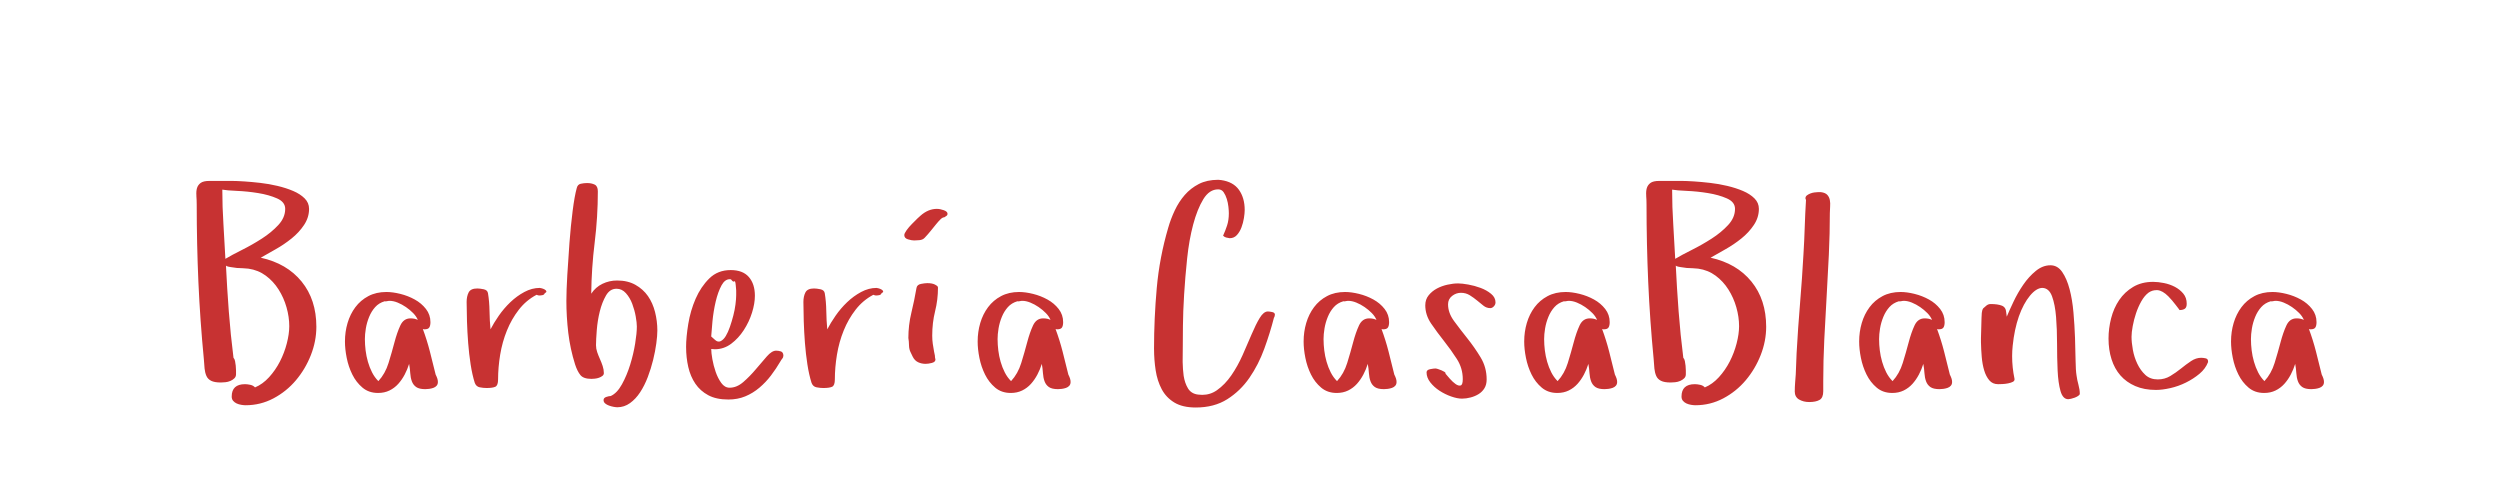 <?xml version="1.0"?>
<svg version="1.1" xmlns="http://www.w3.org/2000/svg" width="200" height="40" style=""><path fill="#c73232" d="M15.713,15.648q-0.028-0.343,0.045-0.595t0.292-0.416t0.702-0.163l1.808,0q0.371,0,0.971,0.039t1.292,0.118t1.376,0.241t1.252,0.404t0.921,0.595t0.354,0.837q0,0.685-0.399,1.286t-1,1.084t-1.269,0.859t-1.196,0.679q2.089,0.46,3.268,1.909t1.179,3.616q0,1.146-0.438,2.263t-1.196,2.016t-1.797,1.449t-2.229,0.55q-0.157,0-0.354-0.034t-0.359-0.107t-0.281-0.208t-0.118-0.348q0-0.988,1.067-0.988q0.18,0,0.421,0.051t0.376,0.208q0.618-0.258,1.129-0.82t0.865-1.252t0.55-1.449t0.197-1.376q0-0.741-0.219-1.51t-0.635-1.426t-1.022-1.106t-1.393-0.562q-0.202-0.022-0.444-0.034l-0.483-0.022t-0.472-0.067t-0.399-0.18q0.09,1.864,0.23,3.717t0.376,3.717q0.09,0.09,0.124,0.264t0.056,0.371t0.022,0.376l0,0.303q0,0.202-0.135,0.331t-0.32,0.208t-0.393,0.101t-0.365,0.022q-0.505,0-0.775-0.135t-0.382-0.393t-0.146-0.59t-0.056-0.724q-0.303-3.133-0.438-6.199t-0.135-6.199q0-0.371-0.028-0.713z M17.785,15.171q0,1.381,0.09,2.768t0.157,2.768q0.505-0.303,1.325-0.713t1.589-0.904t1.32-1.089t0.55-1.292q0-0.55-0.651-0.837t-1.516-0.427t-1.69-0.174t-1.174-0.101z M27.597,27.311q0-0.764,0.208-1.471t0.623-1.263t1.039-0.887t1.443-0.331q0.505,0,1.117,0.152t1.151,0.449t0.898,0.758t0.359,1.056q0,0.281-0.095,0.427t-0.387,0.146l-0.124-0.022q0.326,0.876,0.562,1.797t0.46,1.842q0.09,0.18,0.135,0.32t0.045,0.275q0,0.18-0.101,0.298t-0.264,0.174t-0.337,0.079t-0.309,0.022q-0.483,0-0.724-0.168t-0.348-0.46t-0.129-0.657t-0.09-0.736q-0.135,0.438-0.354,0.854t-0.517,0.747t-0.702,0.528t-0.91,0.197q-0.741,0-1.247-0.427t-0.814-1.05t-0.449-1.331t-0.14-1.314z M29.192,27.154q0,0.416,0.056,0.876t0.185,0.91t0.331,0.848t0.505,0.702q0.55-0.595,0.814-1.449t0.472-1.645t0.472-1.359t0.814-0.567q0.348,0,0.584,0.124q-0.112-0.281-0.371-0.545t-0.578-0.483t-0.663-0.359t-0.646-0.14q-0.09,0-0.208,0.028t-0.185,0.006q-0.46,0.135-0.758,0.466t-0.483,0.781t-0.264,0.921t-0.079,0.887z M37.33,24.167q0-0.46,0.163-0.775t0.691-0.314q0.202,0,0.505,0.062t0.348,0.309q0.112,0.663,0.124,1.438t0.079,1.46q0.258-0.505,0.663-1.089t0.921-1.078t1.123-0.82t1.235-0.326q0.045,0,0.168,0.034t0.23,0.095t0.129,0.14t-0.124,0.146q-0.045,0.135-0.191,0.163t-0.258,0.028q-0.067,0-0.213-0.056q-0.831,0.438-1.415,1.19t-0.955,1.668t-0.539,1.932t-0.168,1.982q0,0.483-0.219,0.584t-0.702,0.101q-0.258,0-0.545-0.056t-0.399-0.359q-0.202-0.64-0.331-1.471t-0.197-1.713t-0.095-1.735t-0.028-1.539z M45.311,24.043q0-0.786,0.073-2.044t0.174-2.594t0.253-2.532t0.331-1.836q0.067-0.281,0.32-0.337t0.511-0.056q0.348,0,0.601,0.124t0.253,0.539q0,2.044-0.253,4.094t-0.275,4.094q0.348-0.528,0.898-0.792t1.168-0.264q0.854,0,1.471,0.348t1,0.898t0.567,1.275t0.185,1.477q0,0.416-0.084,1.039t-0.253,1.314t-0.427,1.37t-0.612,1.219t-0.814,0.87t-1.011,0.331q-0.112,0-0.298-0.034t-0.371-0.101t-0.309-0.174t-0.124-0.264q0-0.18,0.219-0.253t0.354-0.073q0.505-0.225,0.898-0.938t0.657-1.567t0.399-1.69t0.135-1.365q0-0.303-0.09-0.809t-0.275-1t-0.505-0.854t-0.758-0.359q-0.528,0-0.842,0.545t-0.494,1.269t-0.241,1.494t-0.062,1.207q0,0.281,0.095,0.556t0.219,0.55t0.219,0.562t0.095,0.567q0,0.135-0.118,0.225t-0.275,0.146t-0.331,0.073t-0.264,0.017q-0.64,0-0.887-0.303t-0.427-0.854q-0.393-1.247-0.545-2.532t-0.152-2.577z M54.887,27.771q0-0.786,0.174-1.853t0.59-2.021t1.095-1.623t1.713-0.668q0.966,0,1.449,0.556t0.483,1.499q0,0.618-0.23,1.353t-0.657,1.393t-1.011,1.095t-1.303,0.438l-0.292-0.022q0,0.303,0.09,0.814t0.264,1.016t0.449,0.887t0.668,0.382q0.573,0,1.101-0.46t1-1.022t0.876-1.022t0.741-0.46q0.18,0,0.371,0.056t0.213,0.314q0,0.157-0.084,0.258t-0.152,0.225q-0.348,0.595-0.758,1.134t-0.927,0.977t-1.129,0.691t-1.353,0.253q-0.966,0-1.606-0.343t-1.033-0.921t-0.567-1.336t-0.174-1.589z M56.897,26.918l0.314,0.281q0.225,0.202,0.449,0.09t0.404-0.41t0.331-0.736t0.27-0.898t0.174-0.898t0.056-0.73l0-0.382t-0.034-0.404t-0.118-0.32t-0.264-0.163q-0.056-0.011-0.101-0.011q-0.382,0-0.651,0.483q-0.292,0.539-0.472,1.308t-0.258,1.578t-0.101,1.213z M64.272,24.167q0-0.46,0.163-0.775t0.691-0.314q0.202,0,0.505,0.062t0.348,0.309q0.112,0.663,0.124,1.438t0.079,1.46q0.258-0.505,0.663-1.089t0.921-1.078t1.123-0.82t1.235-0.326q0.045,0,0.168,0.034t0.23,0.095t0.129,0.14t-0.124,0.146q-0.045,0.135-0.191,0.163t-0.258,0.028q-0.067,0-0.213-0.056q-0.831,0.438-1.415,1.19t-0.955,1.668t-0.539,1.932t-0.168,1.982q0,0.483-0.219,0.584t-0.702,0.101q-0.258,0-0.545-0.056t-0.399-0.359q-0.202-0.64-0.331-1.471t-0.197-1.713t-0.095-1.735t-0.028-1.539z M72.343,18.81q0-0.135,0.185-0.393t0.427-0.5l0.438-0.438t0.241-0.219q0.618-0.55,1.314-0.55q0.258,0,0.556,0.107t0.298,0.286q0,0.112-0.095,0.174t-0.163,0.107q-0.135,0-0.298,0.157t-0.359,0.399t-0.427,0.528t-0.477,0.545q-0.157,0.18-0.449,0.202t-0.404,0.022q-0.202,0-0.494-0.09t-0.292-0.337z M72.669,27.042q0-1.033,0.241-2.027t0.41-1.982q0.045-0.258,0.354-0.32t0.511-0.062q0.382,0,0.606,0.112q0.09,0.045,0.168,0.101t0.079,0.146q0,0.966-0.23,1.887t-0.23,1.954q0,0.348,0.045,0.657t0.101,0.612l0.067,0.326q0,0.09,0.011,0.157t0.034,0.157q0,0.202-0.286,0.275t-0.5,0.073q-0.326,0-0.601-0.129t-0.432-0.444l-0.157-0.326q-0.135-0.258-0.14-0.578t-0.051-0.59z M78.213,27.311q0-0.764,0.208-1.471t0.623-1.263t1.039-0.887t1.443-0.331q0.505,0,1.117,0.152t1.151,0.449t0.898,0.758t0.359,1.056q0,0.281-0.095,0.427t-0.387,0.146l-0.124-0.022q0.326,0.876,0.562,1.797t0.46,1.842q0.09,0.18,0.135,0.32t0.045,0.275q0,0.18-0.101,0.298t-0.264,0.174t-0.337,0.079t-0.309,0.022q-0.483,0-0.724-0.168t-0.348-0.46t-0.129-0.657t-0.09-0.736q-0.135,0.438-0.354,0.854t-0.517,0.747t-0.702,0.528t-0.91,0.197q-0.741,0-1.247-0.427t-0.814-1.05t-0.449-1.331t-0.14-1.314z M79.808,27.154q0,0.416,0.056,0.876t0.185,0.91t0.331,0.848t0.505,0.702q0.55-0.595,0.814-1.449t0.472-1.645t0.472-1.359t0.814-0.567q0.348,0,0.584,0.124q-0.112-0.281-0.371-0.545t-0.578-0.483t-0.663-0.359t-0.646-0.14q-0.09,0-0.208,0.028t-0.185,0.006q-0.46,0.135-0.758,0.466t-0.483,0.781t-0.264,0.921t-0.079,0.887z M92.322,27.917q0-2.437,0.219-4.88t0.915-4.812q0.202-0.708,0.528-1.398t0.797-1.23t1.123-0.876t1.55-0.337l0.236,0.022q0.966,0.135,1.426,0.781t0.46,1.612q0,0.258-0.062,0.646t-0.197,0.747t-0.365,0.612t-0.578,0.253q-0.157-0.022-0.286-0.056t-0.241-0.146q0.18-0.393,0.32-0.82t0.14-0.977q0-0.202-0.034-0.517t-0.129-0.623t-0.253-0.539t-0.438-0.23q-0.708,0-1.19,0.792t-0.809,2.021t-0.483,2.718t-0.241,2.875t-0.095,2.504t-0.011,1.578q0,0.539-0.011,1.19l0,0.146q0.011,0.573,0.079,1.089q0.09,0.584,0.348,1.011t0.809,0.494q0.168,0.022,0.326,0.022q0.651,0,1.179-0.371q0.651-0.46,1.157-1.196t0.898-1.617t0.724-1.668t0.646-1.303t0.651-0.517q0.112,0,0.337,0.045t0.225,0.213q0,0.045-0.022,0.124t-0.056,0.124q-0.303,1.19-0.769,2.471t-1.19,2.33t-1.774,1.713t-2.521,0.663q-1.056,0-1.713-0.399t-1.011-1.067t-0.483-1.51t-0.129-1.707z M104.29,27.311q0-0.764,0.208-1.471t0.623-1.263t1.039-0.887t1.443-0.331q0.505,0,1.117,0.152t1.151,0.449t0.898,0.758t0.359,1.056q0,0.281-0.095,0.427t-0.387,0.146l-0.124-0.022q0.326,0.876,0.562,1.797t0.46,1.842q0.09,0.18,0.135,0.32t0.045,0.275q0,0.18-0.101,0.298t-0.264,0.174t-0.337,0.079t-0.309,0.022q-0.483,0-0.724-0.168t-0.348-0.46t-0.129-0.657t-0.09-0.736q-0.135,0.438-0.354,0.854t-0.517,0.747t-0.702,0.528t-0.91,0.197q-0.741,0-1.247-0.427t-0.814-1.05t-0.449-1.331t-0.14-1.314z M105.885,27.154q0,0.416,0.056,0.876t0.185,0.91t0.331,0.848t0.505,0.702q0.55-0.595,0.814-1.449t0.472-1.645t0.472-1.359t0.814-0.567q0.348,0,0.584,0.124q-0.112-0.281-0.371-0.545t-0.578-0.483t-0.663-0.359t-0.646-0.14q-0.09,0-0.208,0.028t-0.185,0.006q-0.46,0.135-0.758,0.466t-0.483,0.781t-0.264,0.921t-0.079,0.887z M114.023,24.414q0-0.46,0.27-0.792t0.657-0.539t0.848-0.309t0.854-0.101q0.303,0,0.809,0.09t0.988,0.27t0.837,0.472t0.354,0.685q0,0.18-0.135,0.32t-0.281,0.14q-0.303,0-0.55-0.197t-0.511-0.416t-0.578-0.416t-0.708-0.197t-0.713,0.253t-0.32,0.668q0,0.685,0.483,1.342t1.061,1.381t1.061,1.522t0.483,1.763q0,0.416-0.174,0.702t-0.46,0.466t-0.646,0.275t-0.696,0.095q-0.371,0-0.865-0.174t-0.932-0.46t-0.736-0.668t-0.298-0.797q0-0.202,0.286-0.258t0.421-0.056q0.067,0,0.208,0.045t0.275,0.101t0.241,0.124t0.084,0.146q0.112,0.135,0.343,0.399t0.46,0.427t0.404,0.118t0.174-0.505q0-0.876-0.472-1.612t-1.028-1.438t-1.028-1.393t-0.472-1.477z M121.937,27.311q0-0.764,0.208-1.471t0.623-1.263t1.039-0.887t1.443-0.331q0.505,0,1.117,0.152t1.151,0.449t0.898,0.758t0.359,1.056q0,0.281-0.095,0.427t-0.387,0.146l-0.124-0.022q0.326,0.876,0.562,1.797t0.46,1.842q0.09,0.18,0.135,0.32t0.045,0.275q0,0.18-0.101,0.298t-0.264,0.174t-0.337,0.079t-0.309,0.022q-0.483,0-0.724-0.168t-0.348-0.46t-0.129-0.657t-0.09-0.736q-0.135,0.438-0.354,0.854t-0.517,0.747t-0.702,0.528t-0.91,0.197q-0.741,0-1.247-0.427t-0.814-1.05t-0.449-1.331t-0.14-1.314z M123.532,27.154q0,0.416,0.056,0.876t0.185,0.91t0.331,0.848t0.505,0.702q0.55-0.595,0.814-1.449t0.472-1.645t0.472-1.359t0.814-0.567q0.348,0,0.584,0.124q-0.112-0.281-0.371-0.545t-0.578-0.483t-0.663-0.359t-0.646-0.14q-0.09,0-0.208,0.028t-0.185,0.006q-0.46,0.135-0.758,0.466t-0.483,0.781t-0.264,0.921t-0.079,0.887z M131.698,15.648q-0.028-0.343,0.045-0.595t0.292-0.416t0.702-0.163l1.808,0q0.371,0,0.971,0.039t1.292,0.118t1.376,0.241t1.252,0.404t0.921,0.595t0.354,0.837q0,0.685-0.399,1.286t-1,1.084t-1.269,0.859t-1.196,0.679q2.089,0.46,3.268,1.909t1.179,3.616q0,1.146-0.438,2.263t-1.196,2.016t-1.797,1.449t-2.229,0.55q-0.157,0-0.354-0.034t-0.359-0.107t-0.281-0.208t-0.118-0.348q0-0.988,1.067-0.988q0.18,0,0.421,0.051t0.376,0.208q0.618-0.258,1.129-0.82t0.865-1.252t0.55-1.449t0.197-1.376q0-0.741-0.219-1.51t-0.635-1.426t-1.022-1.106t-1.393-0.562q-0.202-0.022-0.444-0.034l-0.483-0.022t-0.472-0.067t-0.399-0.18q0.09,1.864,0.23,3.717t0.376,3.717q0.09,0.09,0.124,0.264t0.056,0.371t0.022,0.376l0,0.303q0,0.202-0.135,0.331t-0.32,0.208t-0.393,0.101t-0.365,0.022q-0.505,0-0.775-0.135t-0.382-0.393t-0.146-0.59t-0.056-0.724q-0.303-3.133-0.438-6.199t-0.135-6.199q0-0.371-0.028-0.713z M133.77,15.171q0,1.381,0.09,2.768t0.157,2.768q0.505-0.303,1.325-0.713t1.589-0.904t1.32-1.089t0.55-1.292q0-0.55-0.651-0.837t-1.516-0.427t-1.69-0.174t-1.174-0.101z M143.582,31.298q0-0.326,0.028-0.685t0.051-0.674l0.067-1.685q0.112-2.021,0.275-3.976t0.275-3.953q0.067-1.101,0.101-2.162t0.101-2.162q-0.045-0.09-0.045-0.124q0-0.157,0.118-0.247t0.275-0.152t0.331-0.084t0.264-0.022l0.258,0q0.348,0.045,0.505,0.219t0.202,0.416t0.022,0.517t-0.022,0.511q0,1.628-0.079,3.319t-0.18,3.392t-0.185,3.403t-0.084,3.364l0,0.786q0,0.528-0.298,0.696t-0.825,0.168q-0.46,0-0.809-0.202t-0.348-0.663z M148.733,27.311q0-0.764,0.208-1.471t0.623-1.263t1.039-0.887t1.443-0.331q0.505,0,1.117,0.152t1.151,0.449t0.898,0.758t0.359,1.056q0,0.281-0.095,0.427t-0.387,0.146l-0.124-0.022q0.326,0.876,0.562,1.797t0.46,1.842q0.09,0.18,0.135,0.32t0.045,0.275q0,0.18-0.101,0.298t-0.264,0.174t-0.337,0.079t-0.309,0.022q-0.483,0-0.724-0.168t-0.348-0.46t-0.129-0.657t-0.09-0.736q-0.135,0.438-0.354,0.854t-0.517,0.747t-0.702,0.528t-0.91,0.197q-0.741,0-1.247-0.427t-0.814-1.05t-0.449-1.331t-0.14-1.314z M150.328,27.154q0,0.416,0.056,0.876t0.185,0.91t0.331,0.848t0.505,0.702q0.55-0.595,0.814-1.449t0.472-1.645t0.472-1.359t0.814-0.567q0.348,0,0.584,0.124q-0.112-0.281-0.371-0.545t-0.578-0.483t-0.663-0.359t-0.646-0.14q-0.09,0-0.208,0.028t-0.185,0.006q-0.46,0.135-0.758,0.466t-0.483,0.781t-0.264,0.921t-0.079,0.887z M158.477,27.367l0-0.326q0-0.404,0.022-0.764q0.022-0.505,0.022-0.831q0-0.18,0.022-0.41t0.112-0.365q0.112-0.112,0.264-0.23t0.331-0.118q0.573,0,0.898,0.129t0.348,0.533l0.045,0.348q0.202-0.483,0.539-1.196t0.781-1.359t1-1.101t1.174-0.455q0.573,0,0.943,0.539t0.59,1.376t0.309,1.864t0.124,2.016t0.045,1.802t0.079,1.23q0.045,0.348,0.152,0.736t0.107,0.713q0,0.09-0.129,0.174t-0.275,0.14t-0.298,0.09t-0.219,0.034q-0.438,0-0.623-0.657t-0.23-1.645t-0.045-2.139t-0.079-2.139t-0.32-1.645t-0.769-0.679q-0.483,0-1,0.623t-0.887,1.656q-0.359,1.033-0.494,2.347q-0.045,0.416-0.045,0.831q0,0.91,0.191,1.819q0.022,0.157-0.129,0.236t-0.376,0.124t-0.455,0.056t-0.354,0.011q-0.438,0-0.702-0.309t-0.41-0.792t-0.197-1.084t-0.062-1.185z M168.682,27.086q0-0.809,0.208-1.623t0.646-1.46t1.117-1.05t1.6-0.404q0.393,0,0.865,0.095t0.87,0.303t0.674,0.539t0.275,0.814q0,0.303-0.157,0.404t-0.416,0.101l-0.079-0.112t-0.219-0.286t-0.298-0.371t-0.303-0.331q-0.46-0.46-0.865-0.494l-0.09,0q-0.337,0-0.629,0.202q-0.326,0.247-0.578,0.696t-0.421,0.955t-0.264,1.022t-0.095,0.854q0,0.46,0.107,1.05t0.359,1.117t0.64,0.887t0.994,0.359q0.55,0,1-0.27t0.859-0.601t0.803-0.595t0.809-0.264q0.18,0,0.365,0.045t0.185,0.236l0,0.067q-0.202,0.528-0.685,0.932t-1.084,0.702t-1.247,0.444t-1.151,0.146q-0.943,0-1.656-0.309t-1.185-0.848t-0.713-1.297t-0.241-1.656z M178.483,27.311q0-0.764,0.208-1.471t0.623-1.263t1.039-0.887t1.443-0.331q0.505,0,1.117,0.152t1.151,0.449t0.898,0.758t0.359,1.056q0,0.281-0.095,0.427t-0.387,0.146l-0.124-0.022q0.326,0.876,0.562,1.797t0.46,1.842q0.09,0.18,0.135,0.32t0.045,0.275q0,0.18-0.101,0.298t-0.264,0.174t-0.337,0.079t-0.309,0.022q-0.483,0-0.724-0.168t-0.348-0.46t-0.129-0.657t-0.09-0.736q-0.135,0.438-0.354,0.854t-0.517,0.747t-0.702,0.528t-0.91,0.197q-0.741,0-1.247-0.427t-0.814-1.05t-0.449-1.331t-0.14-1.314z M180.077,27.154q0,0.416,0.056,0.876t0.185,0.91t0.331,0.848t0.505,0.702q0.55-0.595,0.814-1.449t0.472-1.645t0.472-1.359t0.814-0.567q0.348,0,0.584,0.124q-0.112-0.281-0.371-0.545t-0.578-0.483t-0.663-0.359t-0.646-0.14q-0.09,0-0.208,0.028t-0.185,0.006q-0.46,0.135-0.758,0.466t-0.483,0.781t-0.264,0.921t-0.079,0.887z"/><path fill="#c73250" d=""/></svg>
